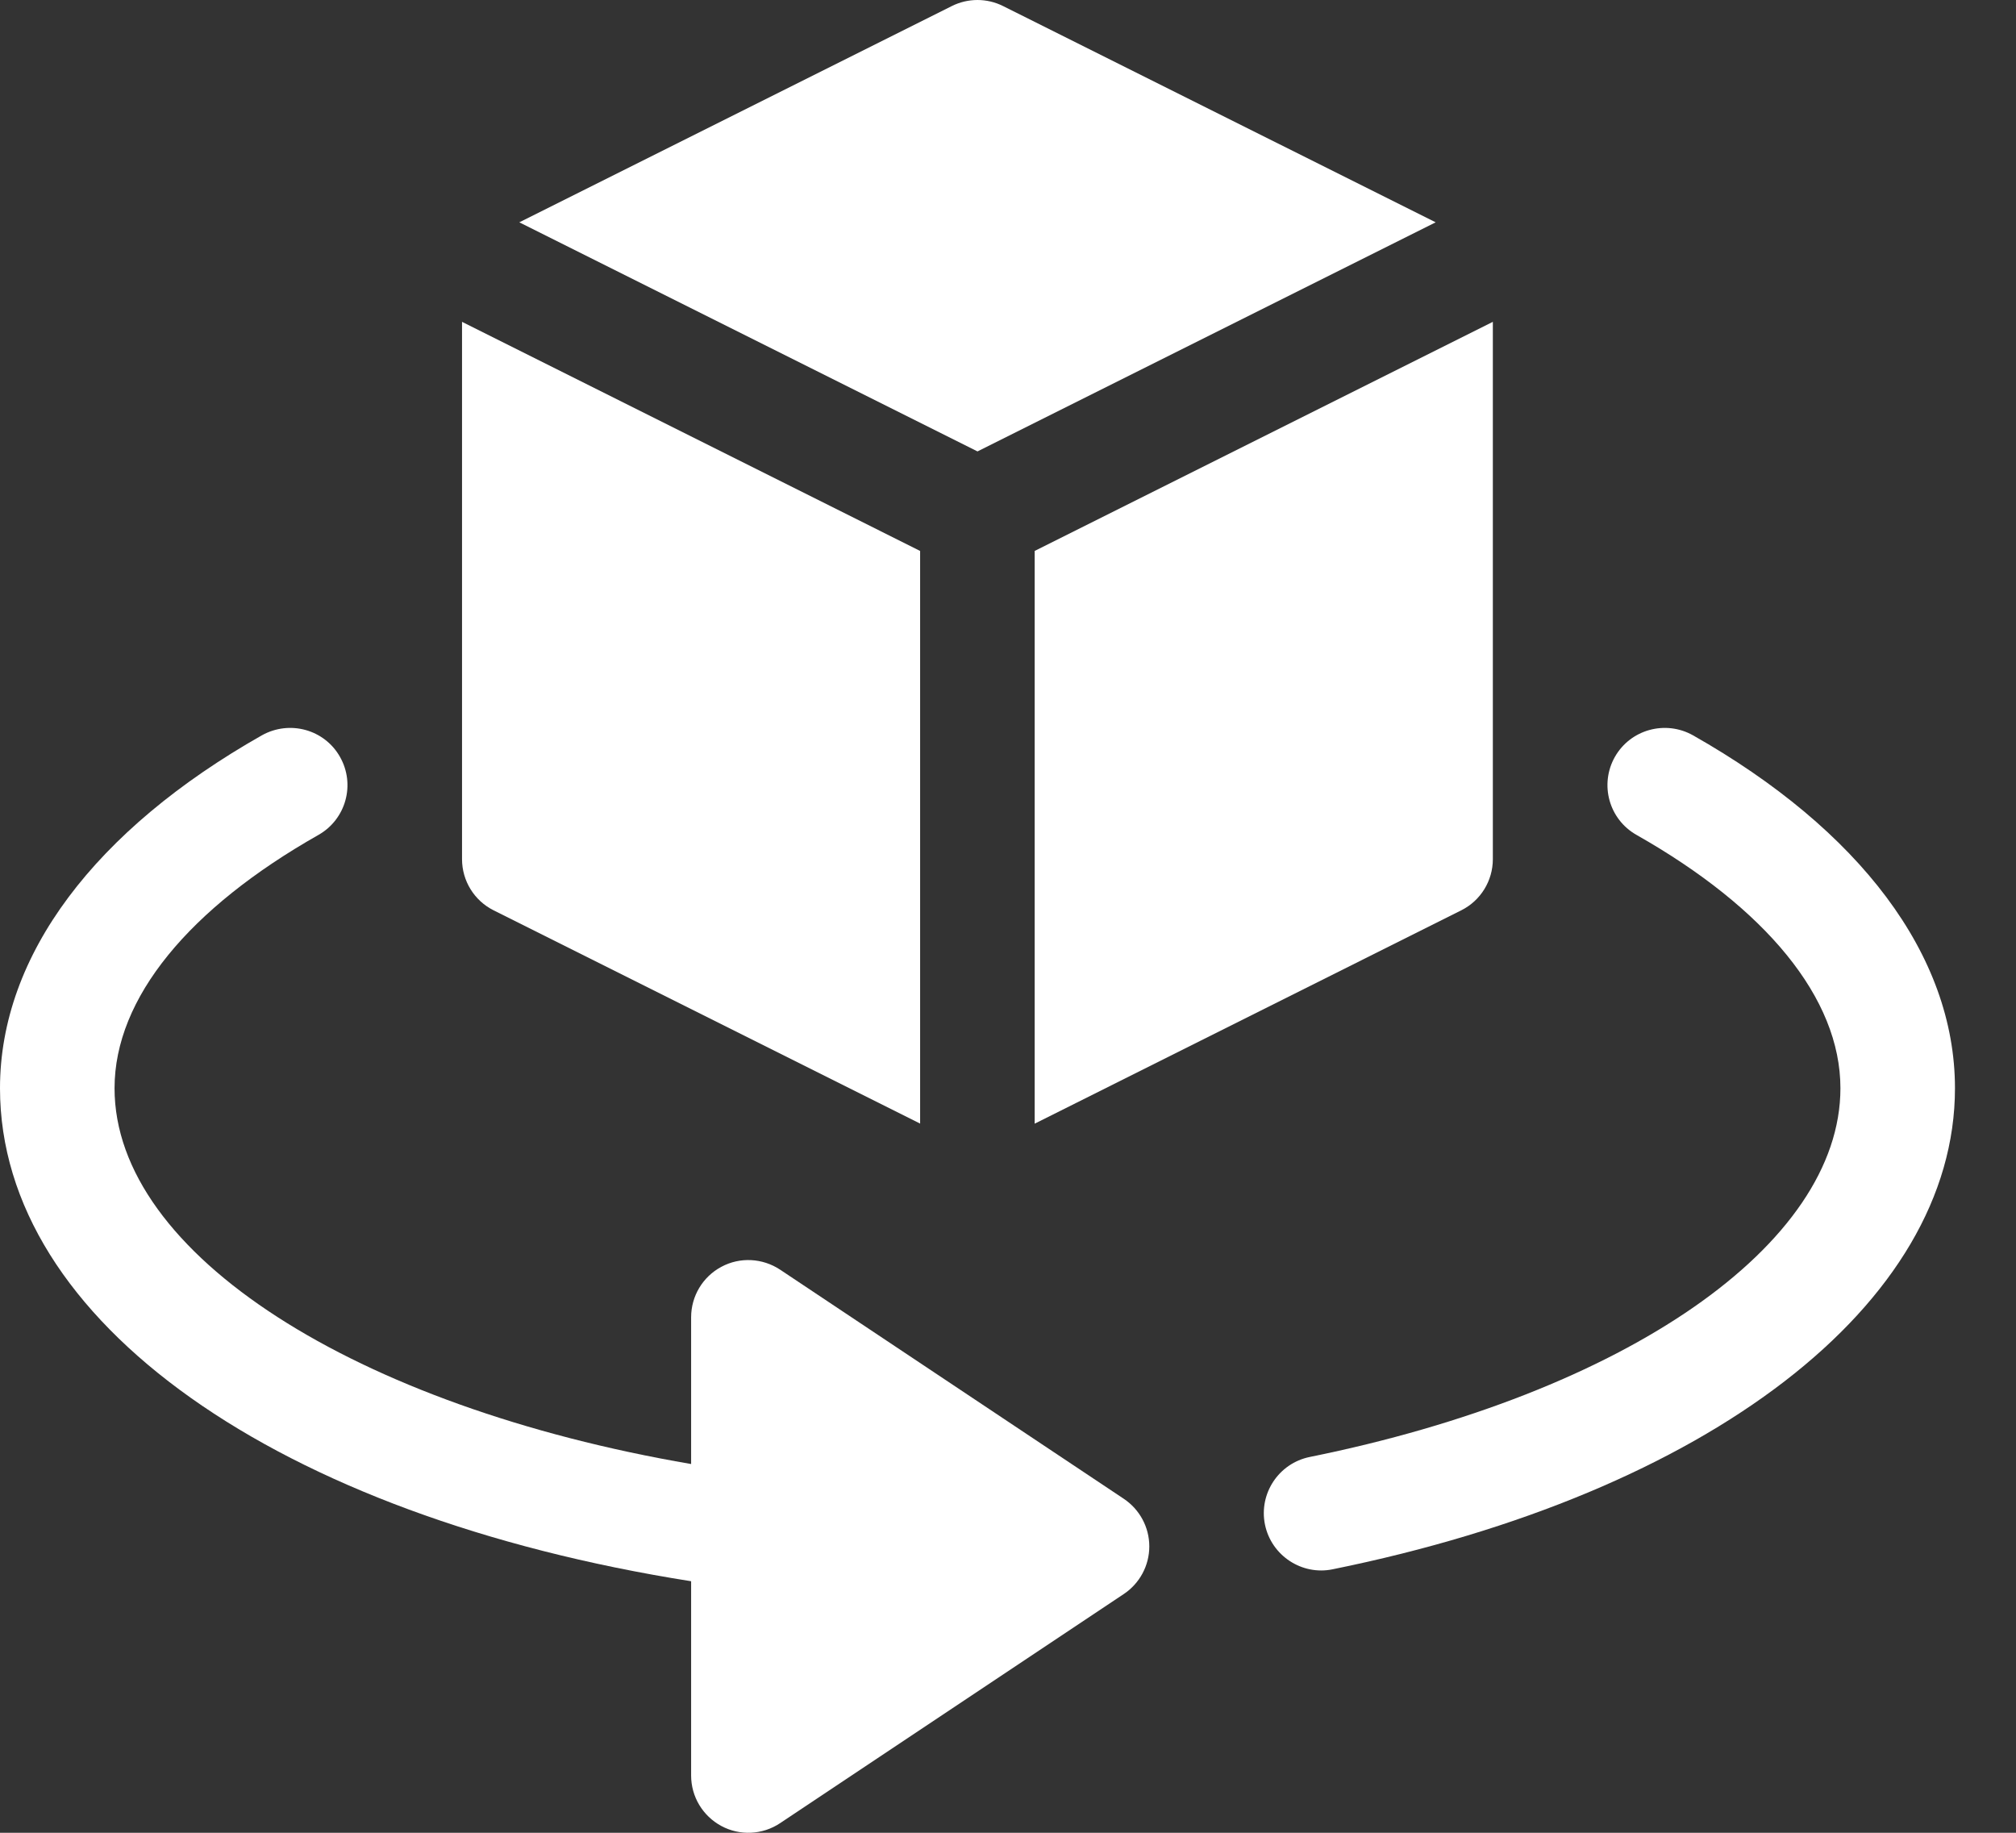 <svg width="22" height="20" viewBox="0 0 22 20" fill="none" xmlns="http://www.w3.org/2000/svg">
<rect x="0" y="0" width="22" height="20" fill="#333333" stroke="none"/>
<path d="M18.475 8.024C18.174 7.855 17.793 7.96 17.623 8.259C17.453 8.56 17.558 8.941 17.859 9.111C19.267 9.909 20.084 10.89 20.084 11.875C20.084 13.586 17.732 15.203 14.293 15.899C13.954 15.968 13.736 16.298 13.804 16.636C13.874 16.977 14.208 17.193 14.541 17.125C18.642 16.294 21.334 14.233 21.334 11.875C21.334 10.421 20.291 9.053 18.475 8.024Z" fill="white"/>
<path d="M7.542 17.255V19.375C7.542 19.606 7.669 19.817 7.872 19.926C8.072 20.034 8.32 20.024 8.513 19.895L12.263 17.395C12.437 17.279 12.542 17.084 12.542 16.875C12.542 16.666 12.437 16.471 12.263 16.355L8.513 13.855C8.321 13.728 8.074 13.715 7.872 13.824C7.669 13.932 7.542 14.144 7.542 14.375V15.976C3.887 15.35 1.25 13.687 1.25 11.875C1.25 10.89 2.067 9.909 3.475 9.111C3.775 8.941 3.881 8.56 3.71 8.259C3.541 7.96 3.161 7.855 2.858 8.024C1.042 9.053 0 10.421 0 11.875C0 14.421 3.035 16.544 7.542 17.255Z" fill="white"/>
<path d="M15.667 2.426L10.946 0.066C10.771 -0.022 10.563 -0.022 10.387 0.066L5.667 2.426L10.667 4.926L15.667 2.426Z" fill="white"/>
<path d="M16.291 9.375V3.512L11.291 6.012C11.291 6.14 11.291 12.39 11.291 12.262L15.946 9.934C16.158 9.828 16.291 9.612 16.291 9.375Z" fill="white"/>
<path d="M5.042 9.375C5.042 9.612 5.175 9.828 5.387 9.934L10.041 12.261C10.041 11.823 10.041 5.883 10.041 6.012L5.042 3.512V9.375Z" fill="white"/>
</svg>
